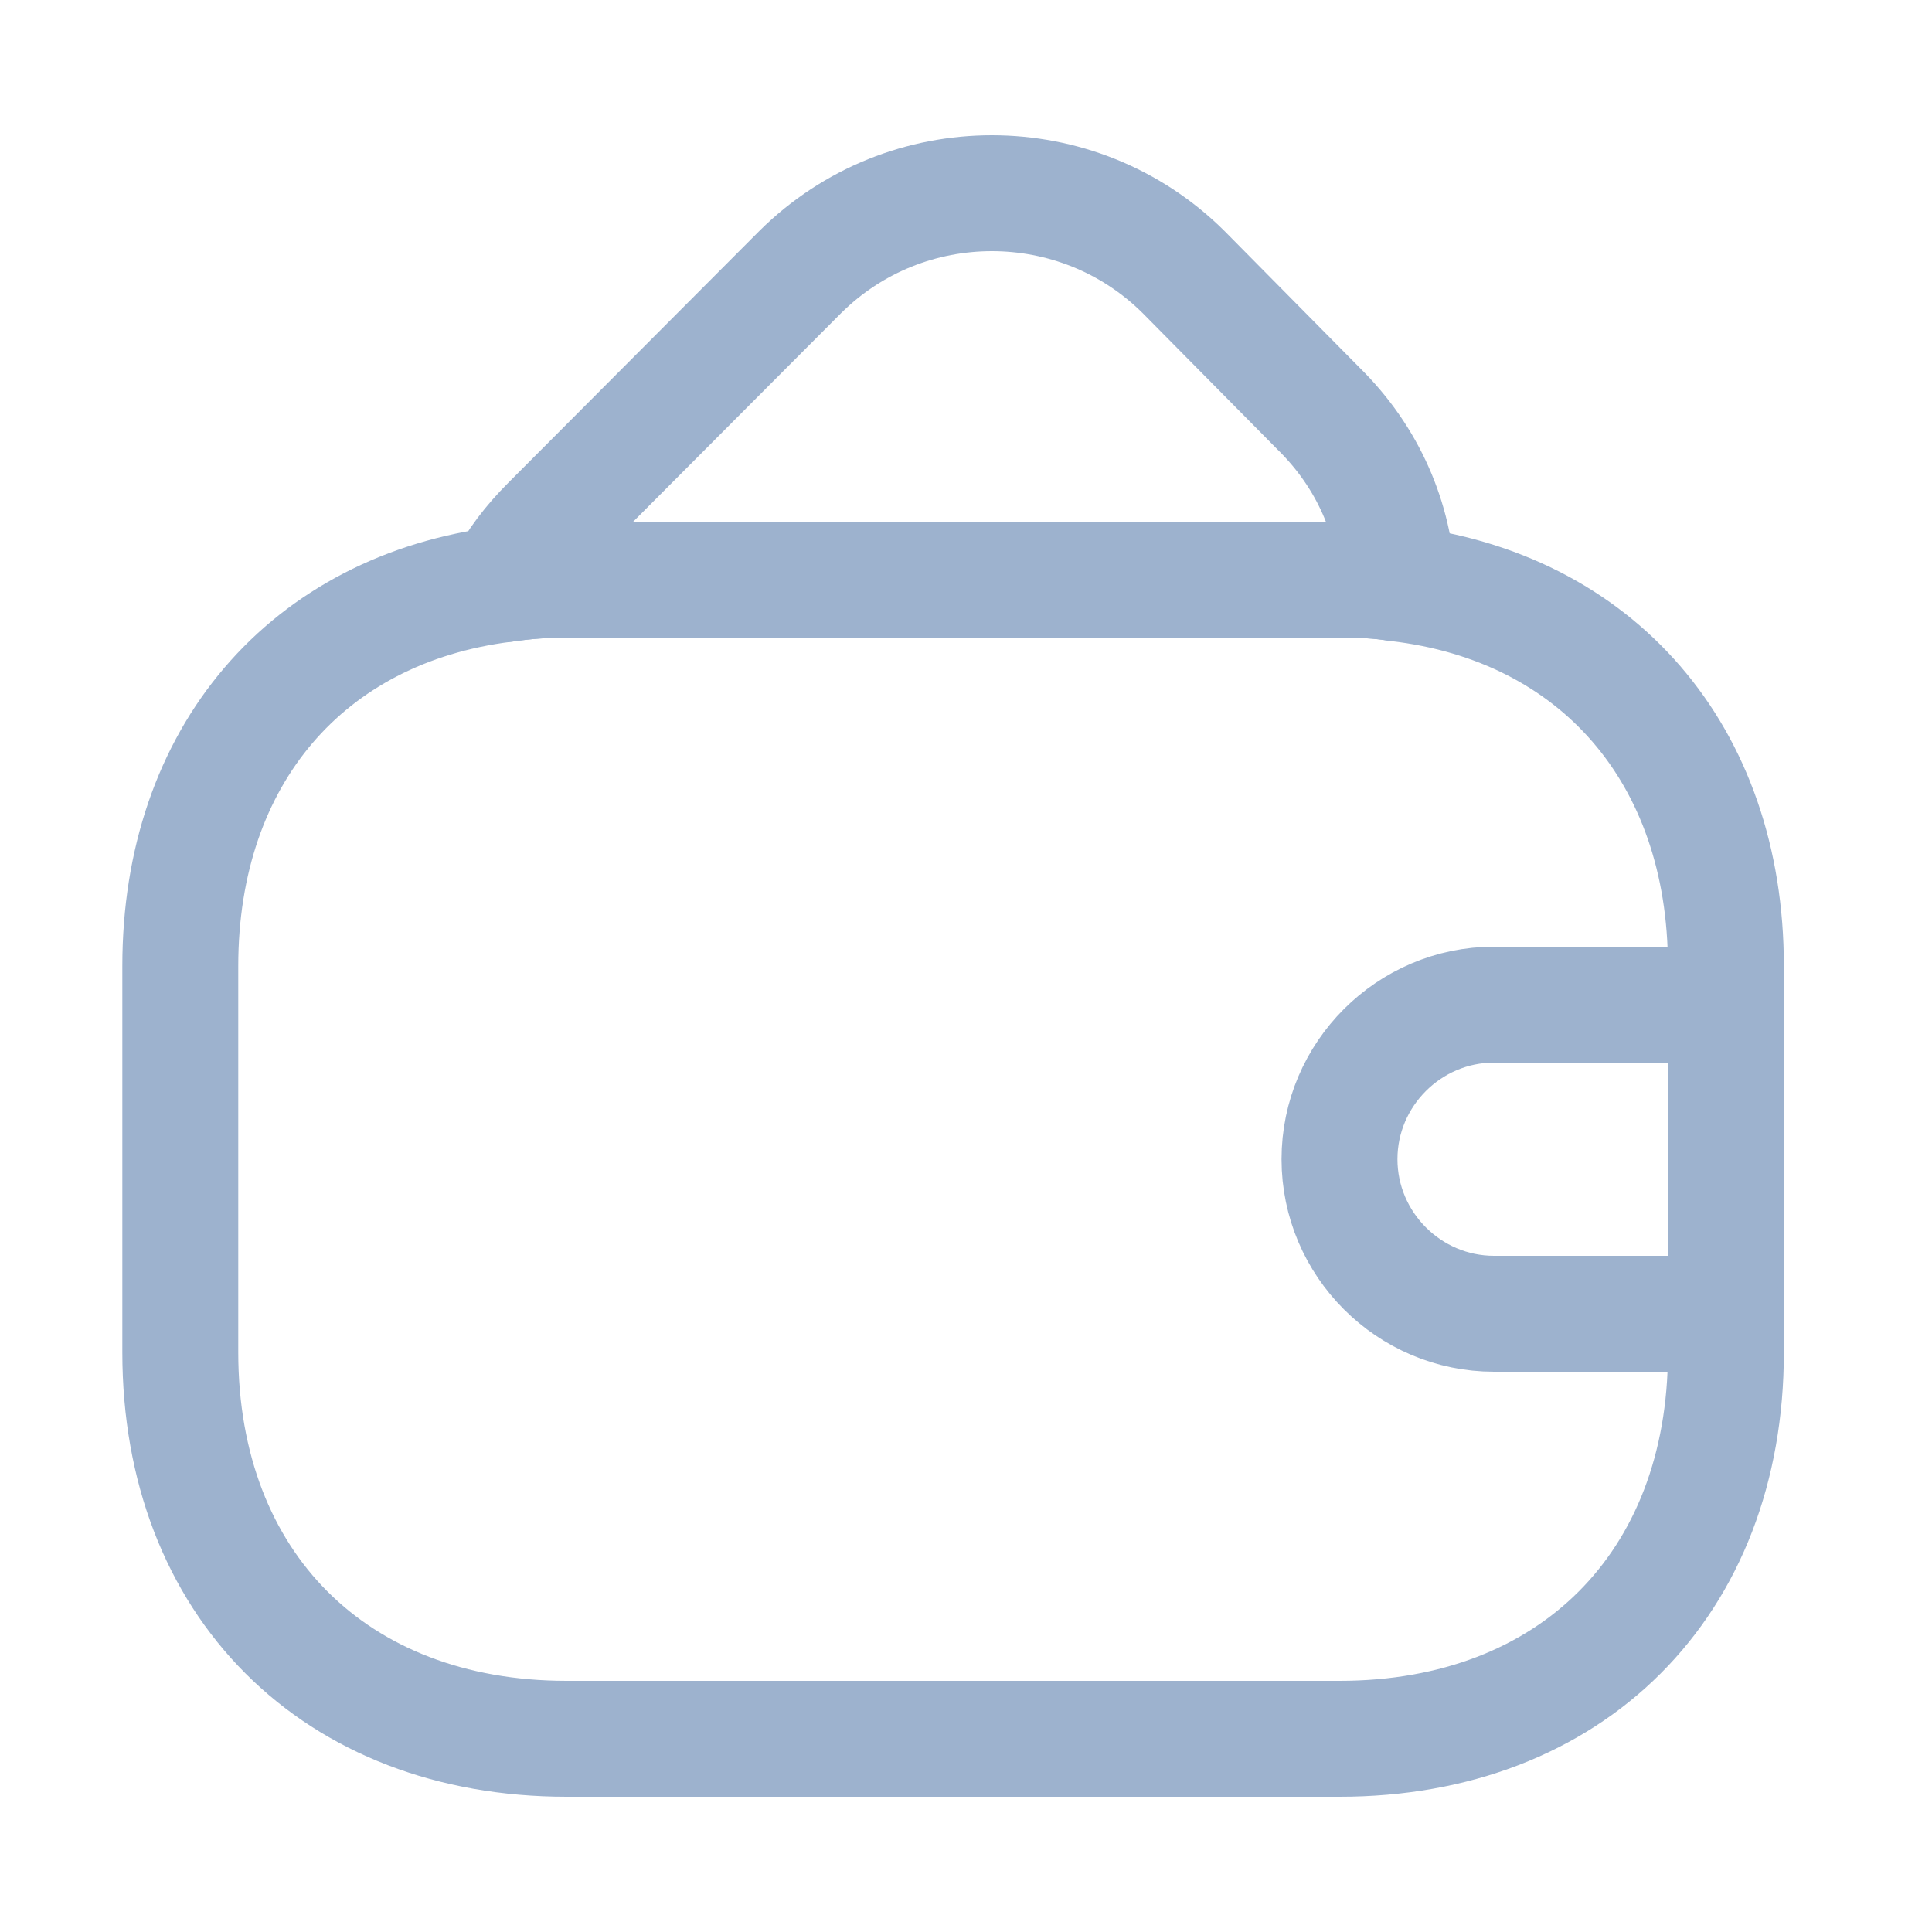 <svg width="25" height="25" viewBox="0 0 25 25" fill="none" xmlns="http://www.w3.org/2000/svg">
<g id="vuesax/linear/wallet">
<path id="Vector" d="M22.333 12.5V17.5C22.333 20.5 20.333 22.5 17.333 22.5H7.333C4.333 22.5 2.333 20.5 2.333 17.5V12.5C2.333 9.78 3.973 7.88 6.523 7.56C6.783 7.52 7.053 7.5 7.333 7.5H17.333C17.593 7.5 17.843 7.51 18.083 7.55C20.663 7.85 22.333 9.76 22.333 12.5Z" stroke="#9DB2CE" stroke-width="1.5" stroke-linecap="round" stroke-linejoin="round"/>
<path id="Vector_2" d="M18.085 7.55C17.845 7.51 17.595 7.5 17.335 7.5H7.335C7.055 7.5 6.785 7.52 6.525 7.56C6.665 7.28 6.865 7.02 7.105 6.78L10.355 3.52C11.725 2.16 13.945 2.16 15.315 3.52L17.065 5.29C17.705 5.92 18.045 6.72 18.085 7.55Z" stroke="#9DB2CE" stroke-width="1.5" stroke-linecap="round" stroke-linejoin="round"/>
<path id="Vector_3" d="M22.333 13H19.333C18.233 13 17.333 13.9 17.333 15C17.333 16.1 18.233 17 19.333 17H22.333" stroke="#9DB2CE" stroke-width="1.5" stroke-linecap="round" stroke-linejoin="round"/>
</g>
</svg>
